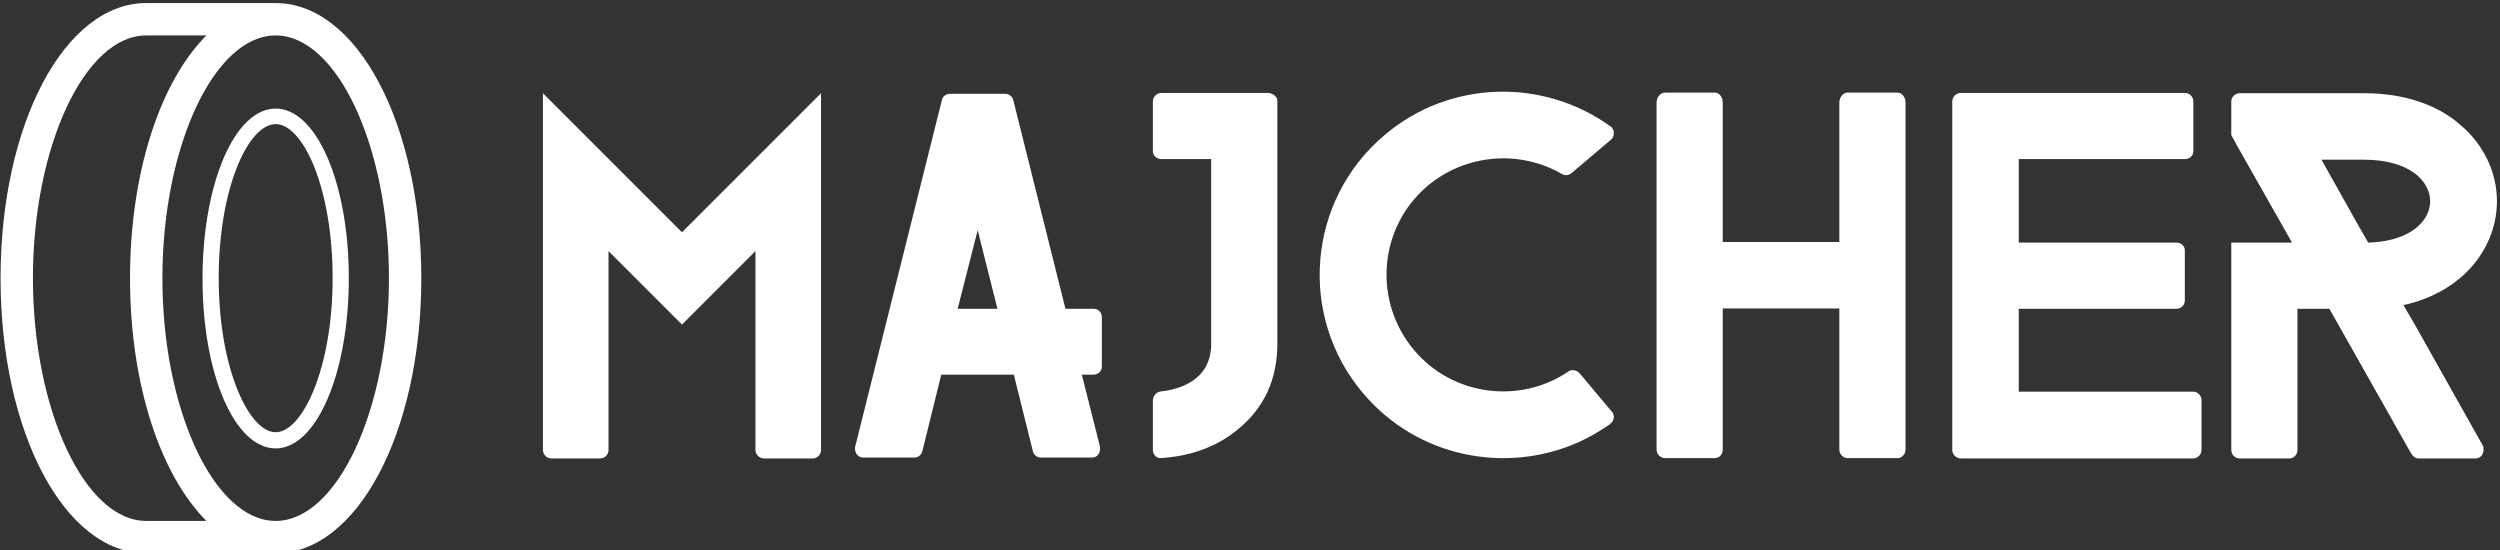 <svg data-v-423bf9ae="" xmlns="http://www.w3.org/2000/svg" viewBox="0 0 409 90" class="iconLeft"><rect x="0" y="0" width="409" height="90" fill="#333333" stroke="none"/><!----><!----><!----><g data-v-423bf9ae="" id="d59e2395-da45-4a0e-82da-f02055428eda" fill="white" transform="matrix(4.967,0,0,4.967,83.956,-3.576)"><path d="M0.98 3.79L5.56 8.37L10.14 3.79L10.14 15.54C10.14 15.69 10.02 15.82 9.87 15.82L8.26 15.82C8.11 15.82 7.98 15.69 7.98 15.54L7.98 8.99L5.56 11.41L3.14 8.99L3.14 15.54C3.14 15.69 3.02 15.82 2.87 15.82L1.25 15.82C1.11 15.82 0.98 15.69 0.98 15.54ZM19.39 11.16C19.39 11.00 19.26 10.89 19.11 10.89L18.19 10.89L16.48 4.05L16.46 3.98C16.42 3.88 16.32 3.81 16.21 3.81L14.38 3.81C14.27 3.81 14.17 3.88 14.13 3.98L14.11 4.06L11.27 15.41C11.27 15.43 11.27 15.44 11.26 15.44L11.26 15.50C11.26 15.67 11.38 15.79 11.52 15.79L13.22 15.79C13.33 15.79 13.44 15.71 13.47 15.60C13.47 15.58 13.48 15.57 13.48 15.57L14.10 13.06L16.49 13.06L17.11 15.55L17.12 15.60C17.16 15.71 17.26 15.79 17.37 15.79L19.07 15.79C19.22 15.79 19.33 15.67 19.33 15.50L19.33 15.47L19.32 15.40L18.73 13.06L19.11 13.06C19.26 13.06 19.39 12.95 19.39 12.80ZM14.64 10.89L15.30 8.30L15.95 10.89ZM25.17 12.05C25.17 12.63 25.06 13.16 24.84 13.64C24.61 14.13 24.26 14.56 23.81 14.91C23.13 15.46 22.25 15.76 21.29 15.81C21.17 15.79 21.07 15.68 21.07 15.54L21.07 13.90C21.07 13.78 21.17 13.65 21.29 13.62L21.35 13.61C21.90 13.55 22.99 13.27 22.99 12.05L22.99 5.96L21.35 5.96C21.20 5.96 21.07 5.85 21.07 5.70L21.07 4.06C21.07 3.91 21.20 3.78 21.35 3.78L24.84 3.78C24.98 3.78 25.12 3.86 25.16 3.98L25.16 3.99C25.17 4.00 25.17 4.02 25.17 4.05ZM35.08 15.29C35.45 15.12 35.80 14.92 36.13 14.69L36.13 14.67L36.15 14.67C36.15 14.66 36.15 14.66 36.16 14.66C36.27 14.56 36.29 14.38 36.18 14.27L35.13 13.02C35.04 12.91 34.87 12.88 34.76 12.95C34.76 12.96 34.75 12.96 34.75 12.96C33.15 14.04 30.95 13.76 29.68 12.26C28.31 10.64 28.50 8.22 30.11 6.85C31.39 5.77 33.18 5.66 34.54 6.45C34.65 6.51 34.76 6.50 34.85 6.43L36.16 5.32C36.27 5.22 36.29 5.04 36.18 4.91L36.15 4.89L36.11 4.86C33.91 3.29 30.84 3.35 28.70 5.17C26.15 7.32 25.84 11.14 28 13.68C29.78 15.78 32.69 16.35 35.08 15.29ZM45.86 15.53C45.86 15.68 45.74 15.81 45.60 15.81L43.95 15.81C43.81 15.81 43.68 15.68 43.68 15.53L43.68 10.88L39.84 10.88L39.84 15.53C39.84 15.68 39.73 15.81 39.58 15.81L37.94 15.81C37.79 15.81 37.66 15.68 37.66 15.53L37.66 4.10C37.66 3.92 37.79 3.77 37.94 3.77L39.58 3.77C39.73 3.77 39.84 3.92 39.84 4.10L39.84 8.69L43.68 8.69L43.68 4.10C43.68 3.92 43.81 3.77 43.95 3.77L45.60 3.77C45.74 3.77 45.86 3.92 45.86 4.10ZM55.61 15.54C55.61 15.69 55.48 15.82 55.34 15.82L47.68 15.82C47.53 15.82 47.40 15.69 47.40 15.54L47.40 4.06C47.40 3.91 47.53 3.78 47.68 3.78L55.06 3.78C55.22 3.78 55.34 3.91 55.34 4.06L55.34 5.70C55.34 5.85 55.22 5.96 55.06 5.96L49.59 5.96L49.59 8.71L54.78 8.71C54.94 8.71 55.06 8.82 55.06 8.97L55.06 10.61C55.06 10.77 54.94 10.89 54.78 10.89L49.59 10.89L49.59 13.62L55.34 13.62C55.48 13.62 55.61 13.75 55.61 13.90ZM64.86 15.37L62.64 11.42L62.33 10.89L62.26 10.77C64.29 10.32 65.34 8.82 65.34 7.35C65.34 6.38 64.89 5.46 64.12 4.82C63.34 4.14 62.23 3.79 60.96 3.79L56.87 3.79C56.71 3.79 56.59 3.92 56.59 4.06L56.59 5.17L56.73 5.42L56.73 5.43L58.59 8.71L56.59 8.71L56.59 15.54C56.59 15.69 56.71 15.82 56.87 15.82L58.51 15.82C58.65 15.82 58.77 15.69 58.77 15.54L58.77 10.89L59.82 10.89L60.12 11.42L62.51 15.65L62.54 15.69C62.58 15.76 62.66 15.82 62.76 15.82L64.64 15.82C64.79 15.82 64.90 15.69 64.90 15.53C64.90 15.48 64.90 15.44 64.88 15.40ZM60.80 8.19L59.56 5.98L60.96 5.98C62.47 5.98 63.14 6.69 63.14 7.35C63.14 7.91 62.64 8.53 61.50 8.68C61.38 8.69 61.24 8.71 61.10 8.71Z"></path></g><!----><g data-v-423bf9ae="" id="0c5a3a9f-e4dd-4fe0-aaff-631a6a61f8da" transform="matrix(1.059,0,0,1.059,-18.441,-7.441)" stroke="none" fill="white"><path d="M60 7.5H40C27.4 7.5 17.5 26.2 17.5 50S27.4 92.5 40 92.5h20c12.6 0 22.5-18.7 22.5-42.5S72.6 7.5 60 7.5zm-20 80c-9.5 0-17.5-17.2-17.5-37.5s8-37.5 17.5-37.5h9.3C42.2 19.6 37.5 33.6 37.5 50s4.7 30.4 11.8 37.5H40zm20 0c-9.5 0-17.5-17.2-17.5-37.5s8-37.5 17.5-37.5S77.5 29.7 77.5 50s-8 37.5-17.5 37.5z"></path><path d="M60 23.8c-6.3 0-11.3 11.5-11.3 26.3s5 26.2 11.3 26.2S71.3 64.7 71.3 50s-5-26.2-11.3-26.2zm0 50c-4.1 0-8.8-9.8-8.8-23.8s4.6-23.8 8.8-23.8S68.8 36 68.8 50 64.1 73.8 60 73.8z"></path></g><!----></svg>